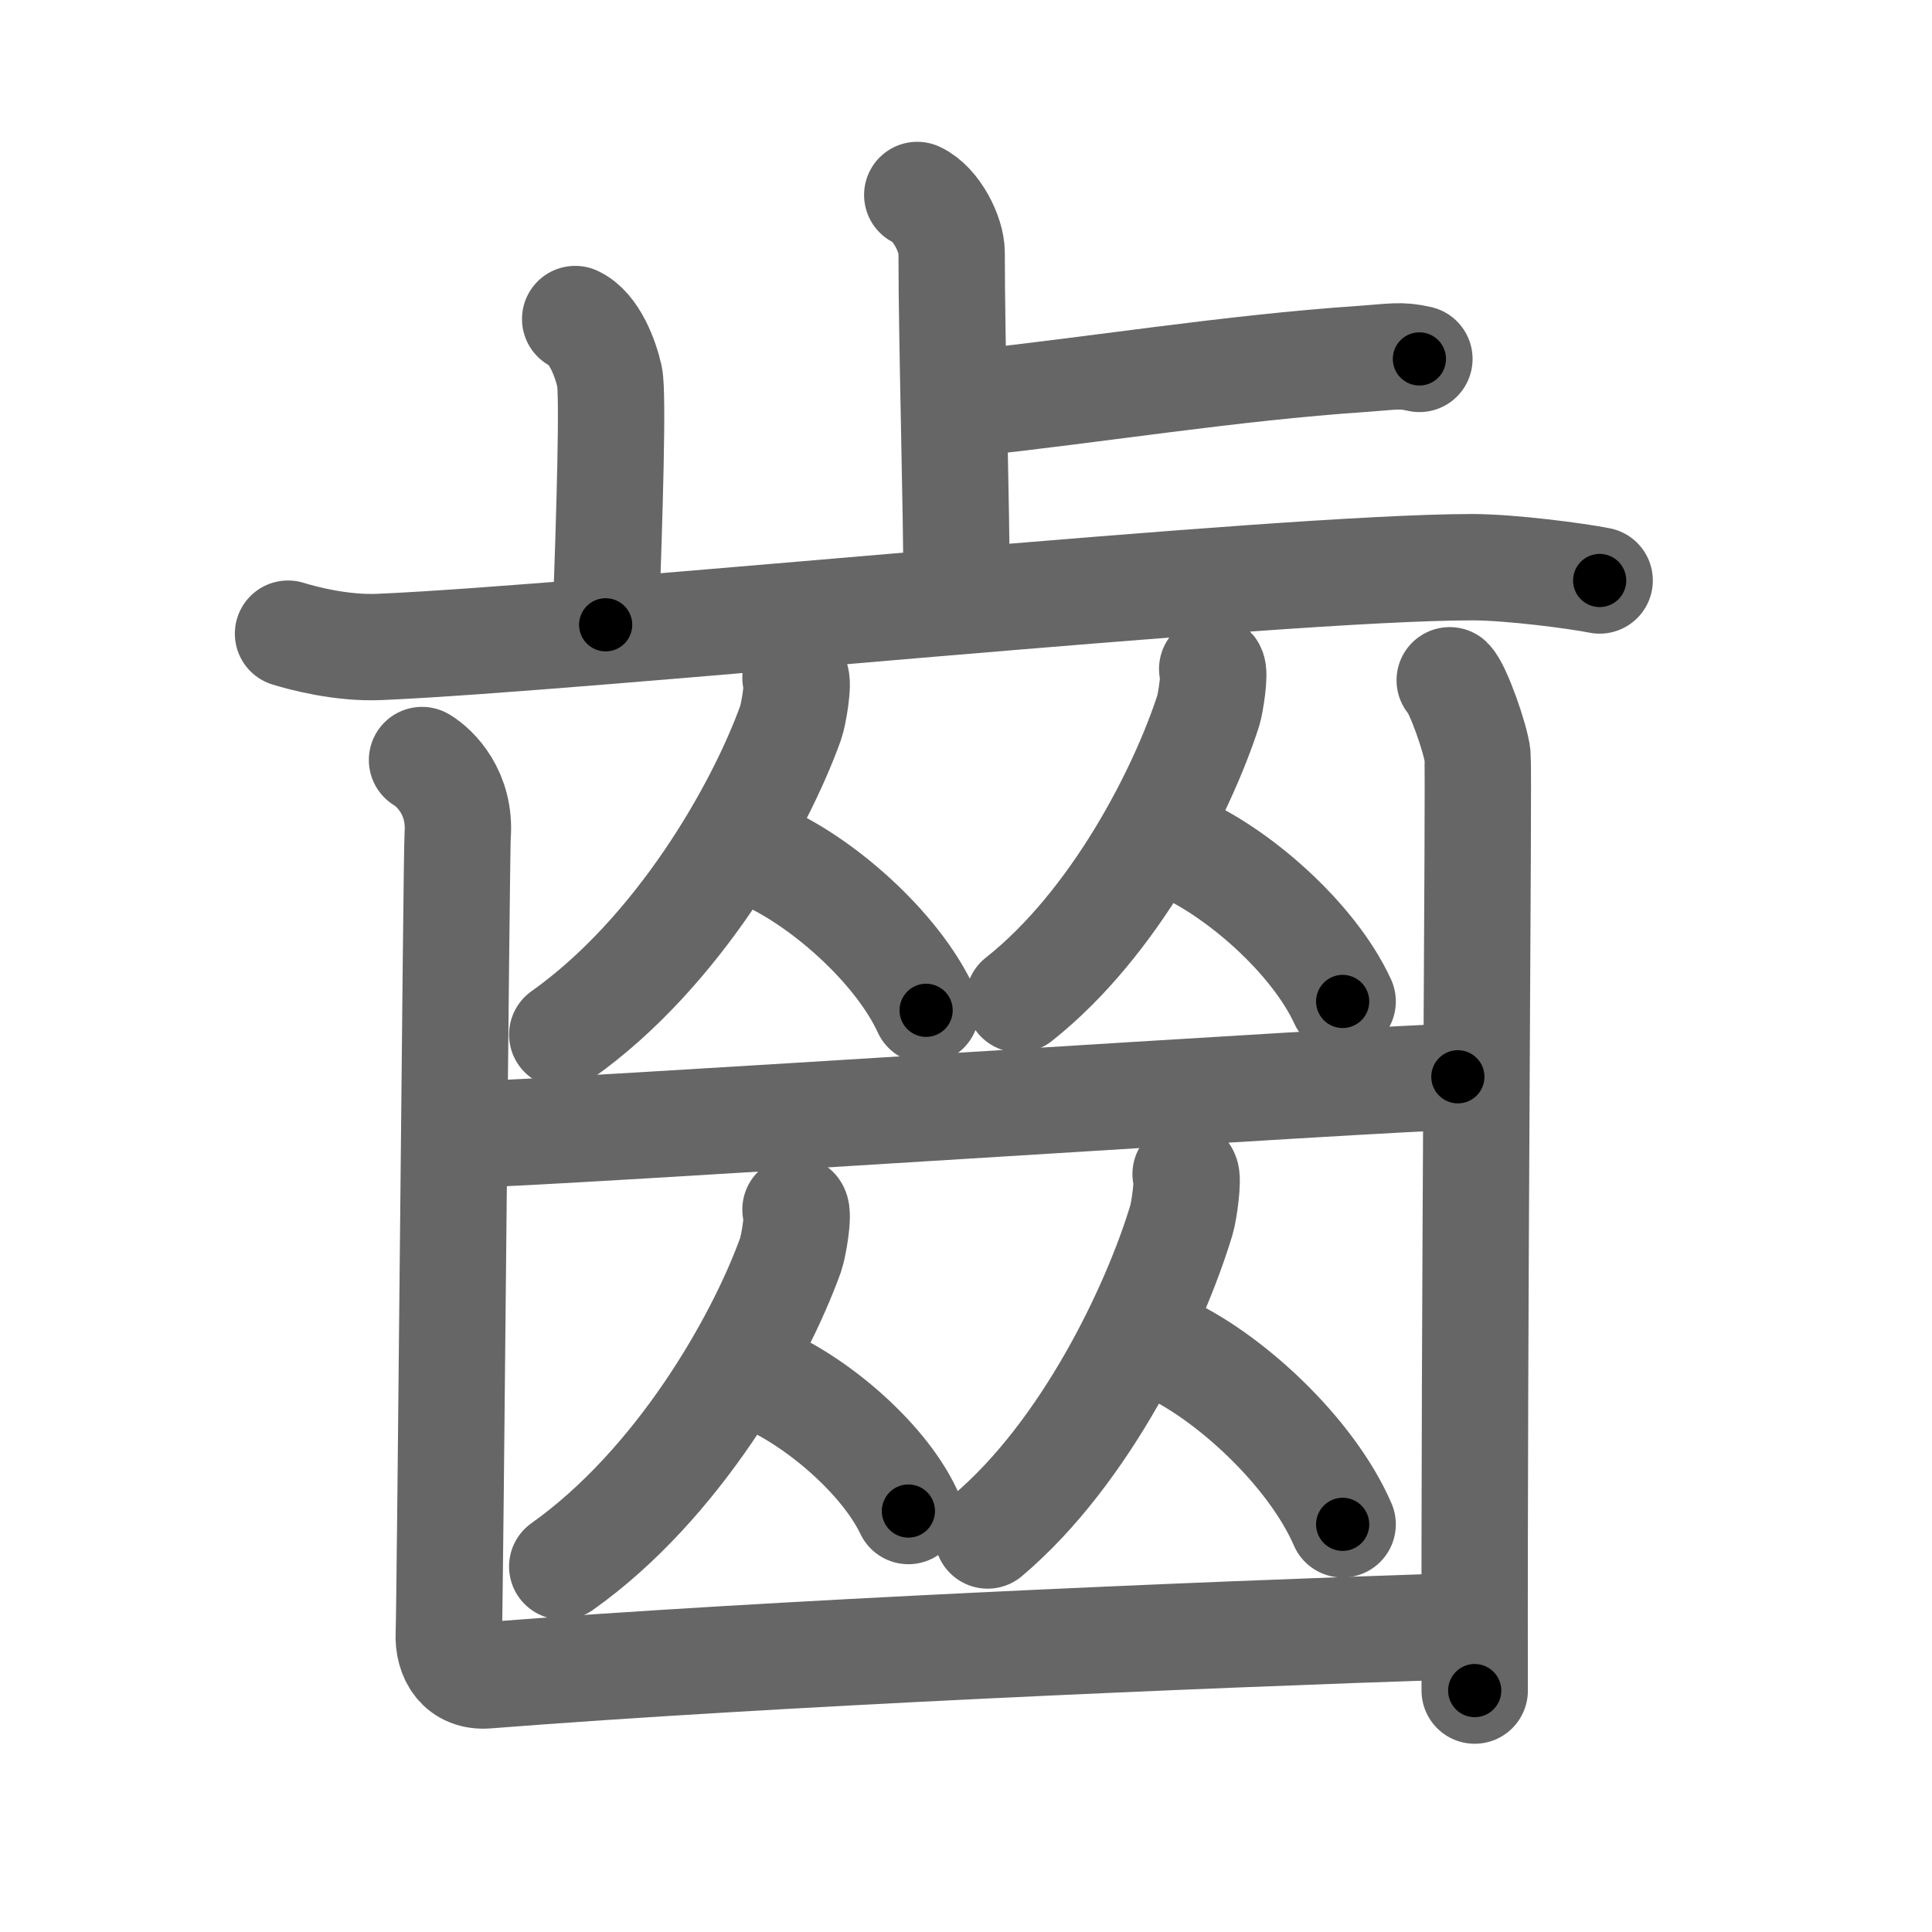 <svg xmlns="http://www.w3.org/2000/svg" viewBox="0 0 109 109" id="9f52"><g fill="none" stroke="#666" stroke-width="6" stroke-linecap="round" stroke-linejoin="round"><g><g><g><path d="M51.75,11c1.08,0.5,1.94,2.23,1.94,3.25c0,5.25,0.28,14.25,0.28,19.25" /><path d="M54.74,22.75c7.05-0.75,14.7-2,22.11-2.5c1.72-0.12,2.16-0.25,3.23,0" /></g><path d="M32.45,18c1.08,0.5,1.72,2.25,1.94,3.25c0.21,1,0,7.75-0.22,14" /><path d="M16.25,35.75c0.81,0.25,2.99,0.84,5.15,0.75C33.09,36,72,32,83.07,32c2.17,0,5.94,0.5,7.18,0.75" /></g><g><g><g><path d="M44.88,38.24c0.21,0.21-0.11,2.08-0.27,2.53c-1.77,4.92-6.36,12.97-12.89,17.6" /><path d="M42.89,48.21c3.39,1.42,7.71,5.2,9.36,8.79" /></g><g><path d="M68.39,37.74c0.18,0.19-0.09,1.93-0.22,2.35c-1.47,4.55-5.27,12.01-10.69,16.29" /><path d="M66.39,47.71c3.39,1.42,7.71,5.2,9.36,8.79" /></g></g><path d="M26.5,64c3.5,0,52.5-3.25,55.75-3.25" /><g><g><path d="M44.88,68.24c0.21,0.21-0.11,2.08-0.27,2.54c-1.77,4.92-6.36,12.97-12.89,17.6" /><path d="M42.89,77.71c3.02,1.22,6.89,4.46,8.36,7.54" /></g><g><path d="M66.89,66.24c0.18,0.21-0.09,2.11-0.23,2.57c-1.5,4.98-5.39,13.13-10.94,17.82" /><path d="M65.64,75.96c3.66,1.62,8.33,5.94,10.11,10.04" /></g></g><g><path d="M23.81,42.88c0.76,0.45,2.19,1.87,2.01,4.25c-0.07,0.91-0.43,43.63-0.5,45s0.65,2.51,2.15,2.39c16.27-1.27,39.52-2.27,54.77-2.77" /><path d="M81.79,38.38c0.47,0.45,1.48,3.35,1.57,4.25c0.09,0.9-0.2,31.87-0.16,52.75" /></g></g></g></g><g fill="none" stroke="#000" stroke-width="3" stroke-linecap="round" stroke-linejoin="round"><path d="M51.75,11c1.08,0.5,1.94,2.23,1.94,3.25c0,5.25,0.28,14.25,0.28,19.25" stroke-dasharray="23.192" stroke-dashoffset="23.192"><animate attributeName="stroke-dashoffset" values="23.192;23.192;0" dur="0.232s" fill="freeze" begin="0s;9f52.click" /></path><path d="M54.74,22.75c7.05-0.75,14.7-2,22.11-2.5c1.72-0.12,2.16-0.25,3.23,0" stroke-dasharray="25.502" stroke-dashoffset="25.502"><animate attributeName="stroke-dashoffset" values="25.502" fill="freeze" begin="9f52.click" /><animate attributeName="stroke-dashoffset" values="25.502;25.502;0" keyTimes="0;0.476;1" dur="0.487s" fill="freeze" begin="0s;9f52.click" /></path><path d="M32.45,18c1.08,0.5,1.72,2.25,1.94,3.25c0.21,1,0,7.75-0.22,14" stroke-dasharray="17.906" stroke-dashoffset="17.906"><animate attributeName="stroke-dashoffset" values="17.906" fill="freeze" begin="9f52.click" /><animate attributeName="stroke-dashoffset" values="17.906;17.906;0" keyTimes="0;0.731;1" dur="0.666s" fill="freeze" begin="0s;9f52.click" /></path><path d="M16.25,35.75c0.81,0.25,2.99,0.84,5.15,0.75C33.09,36,72,32,83.07,32c2.17,0,5.94,0.5,7.18,0.75" stroke-dasharray="74.297" stroke-dashoffset="74.297"><animate attributeName="stroke-dashoffset" values="74.297" fill="freeze" begin="9f52.click" /><animate attributeName="stroke-dashoffset" values="74.297;74.297;0" keyTimes="0;0.544;1" dur="1.225s" fill="freeze" begin="0s;9f52.click" /></path><path d="M44.88,38.24c0.21,0.21-0.11,2.08-0.27,2.53c-1.77,4.92-6.36,12.97-12.89,17.6" stroke-dasharray="24.686" stroke-dashoffset="24.686"><animate attributeName="stroke-dashoffset" values="24.686" fill="freeze" begin="9f52.click" /><animate attributeName="stroke-dashoffset" values="24.686;24.686;0" keyTimes="0;0.832;1" dur="1.472s" fill="freeze" begin="0s;9f52.click" /></path><path d="M42.89,48.21c3.39,1.42,7.71,5.2,9.36,8.79" stroke-dasharray="13.079" stroke-dashoffset="13.079"><animate attributeName="stroke-dashoffset" values="13.079" fill="freeze" begin="9f52.click" /><animate attributeName="stroke-dashoffset" values="13.079;13.079;0" keyTimes="0;0.849;1" dur="1.734s" fill="freeze" begin="0s;9f52.click" /></path><path d="M68.39,37.74c0.18,0.19-0.09,1.93-0.22,2.35c-1.47,4.55-5.27,12.01-10.69,16.29" stroke-dasharray="22.115" stroke-dashoffset="22.115"><animate attributeName="stroke-dashoffset" values="22.115" fill="freeze" begin="9f52.click" /><animate attributeName="stroke-dashoffset" values="22.115;22.115;0" keyTimes="0;0.887;1" dur="1.955s" fill="freeze" begin="0s;9f52.click" /></path><path d="M66.39,47.71c3.39,1.42,7.71,5.2,9.36,8.79" stroke-dasharray="13.079" stroke-dashoffset="13.079"><animate attributeName="stroke-dashoffset" values="13.079" fill="freeze" begin="9f52.click" /><animate attributeName="stroke-dashoffset" values="13.079;13.079;0" keyTimes="0;0.882;1" dur="2.217s" fill="freeze" begin="0s;9f52.click" /></path><path d="M26.5,64c3.5,0,52.5-3.25,55.75-3.25" stroke-dasharray="55.847" stroke-dashoffset="55.847"><animate attributeName="stroke-dashoffset" values="55.847" fill="freeze" begin="9f52.click" /><animate attributeName="stroke-dashoffset" values="55.847;55.847;0" keyTimes="0;0.799;1" dur="2.775s" fill="freeze" begin="0s;9f52.click" /></path><path d="M44.88,68.24c0.21,0.21-0.11,2.08-0.27,2.54c-1.77,4.92-6.36,12.97-12.89,17.6" stroke-dasharray="24.696" stroke-dashoffset="24.696"><animate attributeName="stroke-dashoffset" values="24.696" fill="freeze" begin="9f52.click" /><animate attributeName="stroke-dashoffset" values="24.696;24.696;0" keyTimes="0;0.918;1" dur="3.022s" fill="freeze" begin="0s;9f52.click" /></path><path d="M42.89,77.71c3.02,1.22,6.89,4.46,8.36,7.54" stroke-dasharray="11.466" stroke-dashoffset="11.466"><animate attributeName="stroke-dashoffset" values="11.466" fill="freeze" begin="9f52.click" /><animate attributeName="stroke-dashoffset" values="11.466;11.466;0" keyTimes="0;0.93;1" dur="3.251s" fill="freeze" begin="0s;9f52.click" /></path><path d="M66.89,66.24c0.18,0.21-0.09,2.11-0.23,2.57c-1.5,4.98-5.39,13.13-10.94,17.82" stroke-dasharray="23.764" stroke-dashoffset="23.764"><animate attributeName="stroke-dashoffset" values="23.764" fill="freeze" begin="9f52.click" /><animate attributeName="stroke-dashoffset" values="23.764;23.764;0" keyTimes="0;0.932;1" dur="3.489s" fill="freeze" begin="0s;9f52.click" /></path><path d="M65.64,75.96c3.66,1.62,8.33,5.94,10.11,10.04" stroke-dasharray="14.514" stroke-dashoffset="14.514"><animate attributeName="stroke-dashoffset" values="14.514" fill="freeze" begin="9f52.click" /><animate attributeName="stroke-dashoffset" values="14.514;14.514;0" keyTimes="0;0.923;1" dur="3.779s" fill="freeze" begin="0s;9f52.click" /></path><path d="M23.81,42.88c0.76,0.45,2.19,1.87,2.01,4.25c-0.07,0.91-0.43,43.63-0.5,45s0.65,2.51,2.15,2.39c16.27-1.27,39.52-2.27,54.77-2.77" stroke-dasharray="108.506" stroke-dashoffset="108.506"><animate attributeName="stroke-dashoffset" values="108.506" fill="freeze" begin="9f52.click" /><animate attributeName="stroke-dashoffset" values="108.506;108.506;0" keyTimes="0;0.822;1" dur="4.595s" fill="freeze" begin="0s;9f52.click" /></path><path d="M81.79,38.38c0.47,0.45,1.48,3.35,1.57,4.25c0.09,0.9-0.2,31.87-0.16,52.75" stroke-dasharray="57.312" stroke-dashoffset="57.312"><animate attributeName="stroke-dashoffset" values="57.312" fill="freeze" begin="9f52.click" /><animate attributeName="stroke-dashoffset" values="57.312;57.312;0" keyTimes="0;0.889;1" dur="5.168s" fill="freeze" begin="0s;9f52.click" /></path></g></svg>